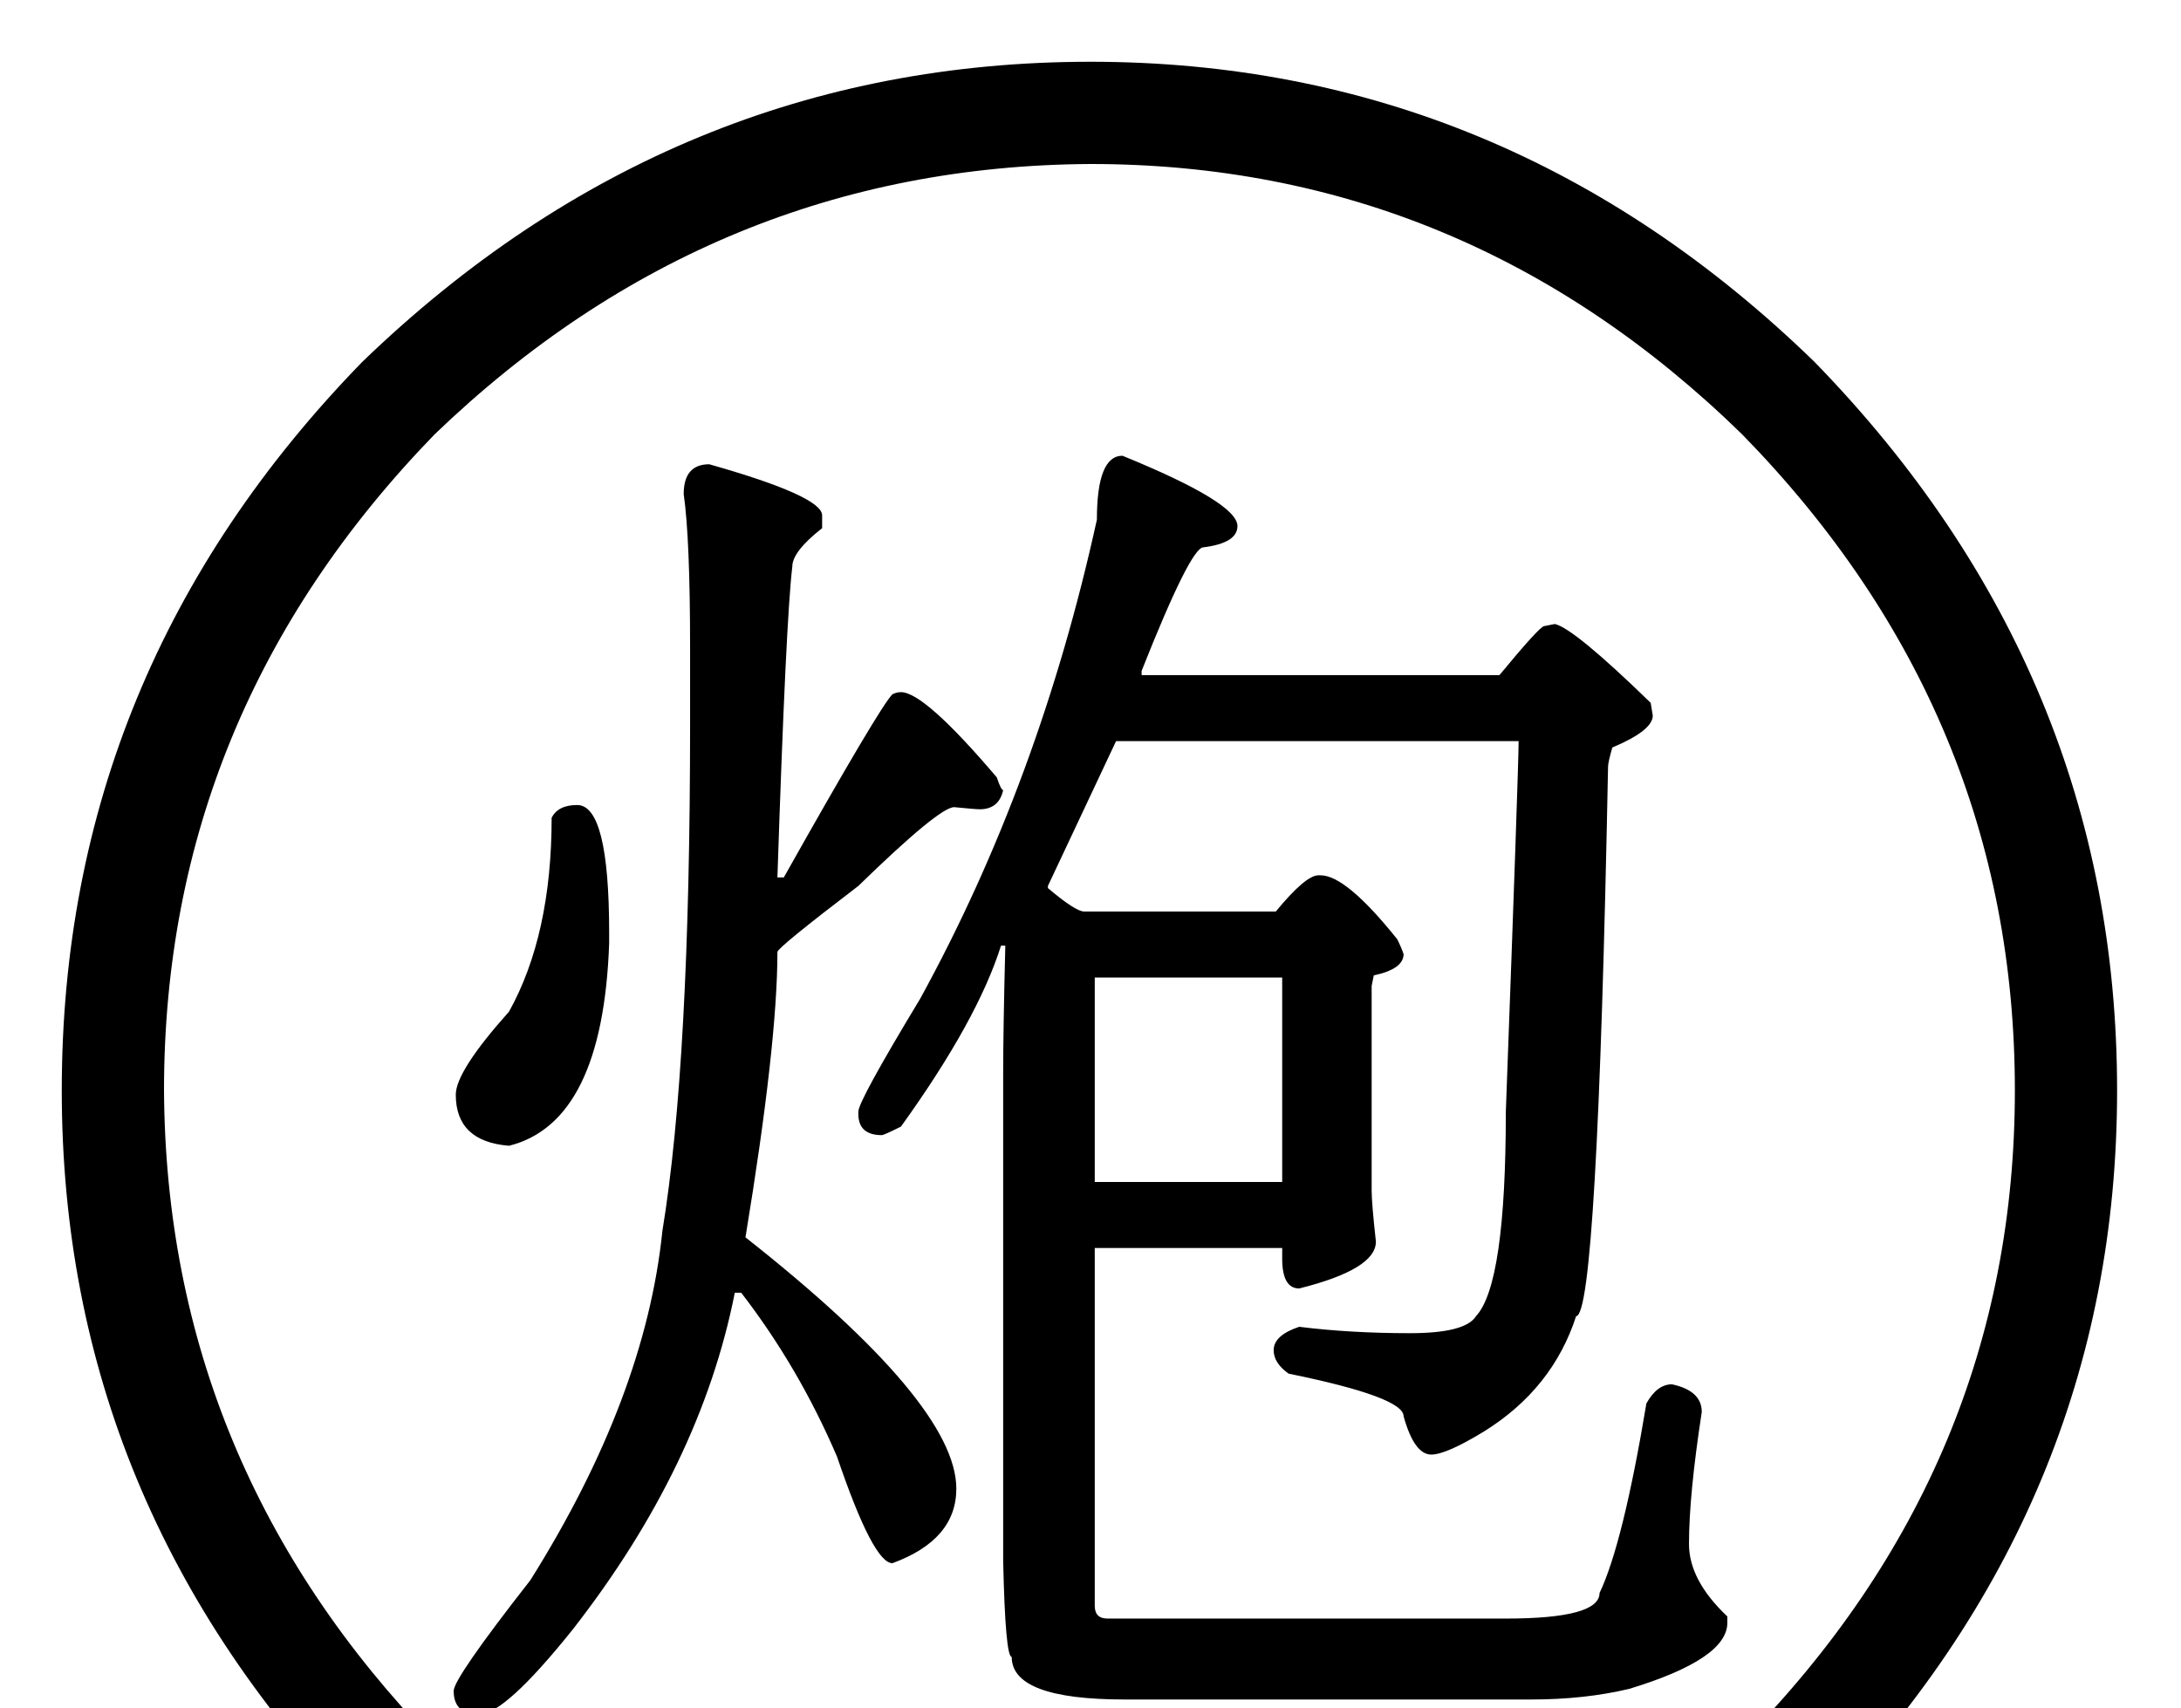 <?xml version="1.0" encoding="utf-8"?>
<!DOCTYPE svg PUBLIC "-//W3C//DTD SVG 1.0//EN" "http://www.w3.org/TR/2001/REC-SVG-20010904/DTD/svg10.dtd">

<svg version="1.0" 
	id="glyph_🩥" 
	xmlns="http://www.w3.org/2000/svg" 
	xmlns:xlink="http://www.w3.org/1999/xlink"
	x="0px"
	y="0px"
	width="100px" 
	height="78.32px">
<g id="🩥">
<path style="fill:#000000;stroke-width:0px" d="M51.465 20.898 Q56.738 23.047 56.738 24.121 Q56.738 24.902 55.176 25.098 Q54.59 25.098 52.344 30.762 C52.344 30.827 52.344 30.908 52.344 30.957 C56.445 30.957 64.648 30.957 68.75 30.957 Q70.605 28.711 70.801 28.711 C70.964 28.678 71.167 28.638 71.289 28.613 Q72.168 28.809 75.684 32.227 C75.716 32.422 75.757 32.666 75.781 32.812 Q75.781 33.496 73.926 34.277 Q73.73 34.961 73.73 35.156 Q73.242 60.352 72.266 60.352 Q71.191 63.672 68.066 65.625 Q66.309 66.699 65.625 66.699 Q64.844 66.699 64.355 64.941 Q64.355 64.062 59.082 62.988 Q58.398 62.5 58.398 61.914 Q58.398 61.23 59.57 60.84 Q61.914 61.133 64.648 61.133 Q67.188 61.133 67.676 60.352 Q69.043 58.887 69.043 50.977 Q69.629 35.156 69.629 33.984 C63.477 33.984 55.786 33.984 51.172 33.984 C50.391 35.645 48.828 38.965 48.047 40.625 C48.047 40.649 48.047 40.698 48.047 40.723 Q49.316 41.797 49.707 41.797 C52.637 41.797 56.299 41.797 58.496 41.797 Q59.863 40.137 60.449 40.137 C60.482 40.137 60.522 40.137 60.547 40.137 Q61.719 40.137 64.062 43.066 Q64.258 43.457 64.355 43.75 Q64.355 44.434 62.988 44.727 C62.956 44.889 62.915 45.093 62.891 45.215 C62.891 47.559 62.891 52.246 62.891 54.59 Q62.891 55.176 63.086 56.934 Q63.086 58.203 59.57 59.082 Q58.789 59.082 58.789 57.715 C58.789 57.552 58.789 57.349 58.789 57.227 C56.641 57.227 52.344 57.227 50.195 57.227 C50.195 61.328 50.195 69.531 50.195 73.633 Q50.195 74.219 50.781 74.219 C56.868 74.219 64.478 74.219 69.043 74.219 Q73.34 74.219 73.34 73.047 Q74.414 70.801 75.488 64.355 Q75.977 63.477 76.66 63.477 Q78.027 63.77 78.027 64.746 Q77.441 68.555 77.441 70.801 Q77.441 72.461 79.199 74.121 C79.199 74.219 79.199 74.341 79.199 74.414 Q79.199 76.074 74.707 77.441 Q72.656 77.93 70.215 77.93 C63.997 77.93 56.226 77.93 51.562 77.93 Q46.387 77.93 46.387 75.977 Q46.094 75.977 45.996 71.582 C45.996 64.128 45.996 54.81 45.996 49.219 Q45.996 47.266 46.094 43.359 C46.029 43.359 45.947 43.359 45.898 43.359 Q44.824 46.777 41.309 51.66 Q40.527 52.051 40.43 52.051 Q39.355 52.051 39.355 51.074 C39.355 51.042 39.355 51.001 39.355 50.977 Q39.355 50.488 42.188 45.801 Q47.656 35.84 50.293 23.828 Q50.293 20.898 51.465 20.898 zM32.52 21.289 Q37.695 22.754 37.695 23.633 C37.695 23.828 37.695 24.072 37.695 24.219 Q36.328 25.293 36.328 25.977 Q36.035 28.418 35.645 40.234 C35.742 40.234 35.864 40.234 35.938 40.234 Q40.332 32.422 40.918 31.836 Q41.113 31.738 41.309 31.738 Q42.383 31.738 45.703 35.645 Q45.898 36.23 45.996 36.23 Q45.801 37.109 44.922 37.109 Q44.727 37.109 43.75 37.012 Q43.066 37.012 39.355 40.625 Q35.645 43.457 35.645 43.652 Q35.645 47.852 34.18 56.738 Q43.848 64.355 43.848 68.262 Q43.848 70.605 40.918 71.68 Q40.039 71.68 38.379 66.797 Q36.621 62.695 33.984 59.277 C33.887 59.277 33.765 59.277 33.691 59.277 Q32.129 67.188 26.27 74.707 Q23.145 78.613 21.973 78.613 C21.908 78.613 21.826 78.613 21.777 78.613 Q20.801 78.516 20.801 77.539 Q20.801 76.953 24.316 72.461 Q29.59 64.062 30.371 56.445 Q31.641 48.73 31.641 33.203 C31.641 32.031 31.641 30.566 31.641 29.688 Q31.641 24.707 31.348 22.656 Q31.348 21.289 32.52 21.289 zM26.465 36.914 Q27.93 36.914 27.93 42.773 C27.93 42.936 27.93 43.14 27.93 43.262 Q27.637 51.465 23.34 52.539 Q20.898 52.344 20.898 50.195 Q20.898 49.121 23.34 46.387 Q25.293 42.871 25.293 37.5 Q25.586 36.914 26.465 36.914 zM50.195 44.824 C50.195 47.168 50.195 51.855 50.195 54.199 C52.344 54.199 56.641 54.199 58.789 54.199 C58.789 51.855 58.789 47.168 58.789 44.824 C56.641 44.824 52.344 44.824 50.195 44.824 zM83.203 83.203 Q69.043 97.07 50 97.07 Q30.762 97.07 16.602 83.203 Q2.832 69.043 2.832 50 Q2.832 30.762 16.602 16.602 Q30.859 2.832 50 2.832 Q69.043 2.832 83.203 16.602 Q97.07 30.859 97.07 50 Q97.07 69.043 83.203 83.203 zM79.883 19.922 Q67.188 7.52 50 7.52 Q32.715 7.617 19.922 19.922 Q7.52 32.715 7.52 50 Q7.617 67.188 19.922 79.883 Q32.715 92.383 50 92.383 Q67.188 92.383 79.883 79.883 Q92.383 67.188 92.383 50 Q92.383 32.715 79.883 19.922 z" id="path_🩥_0" />
</g>
</svg>